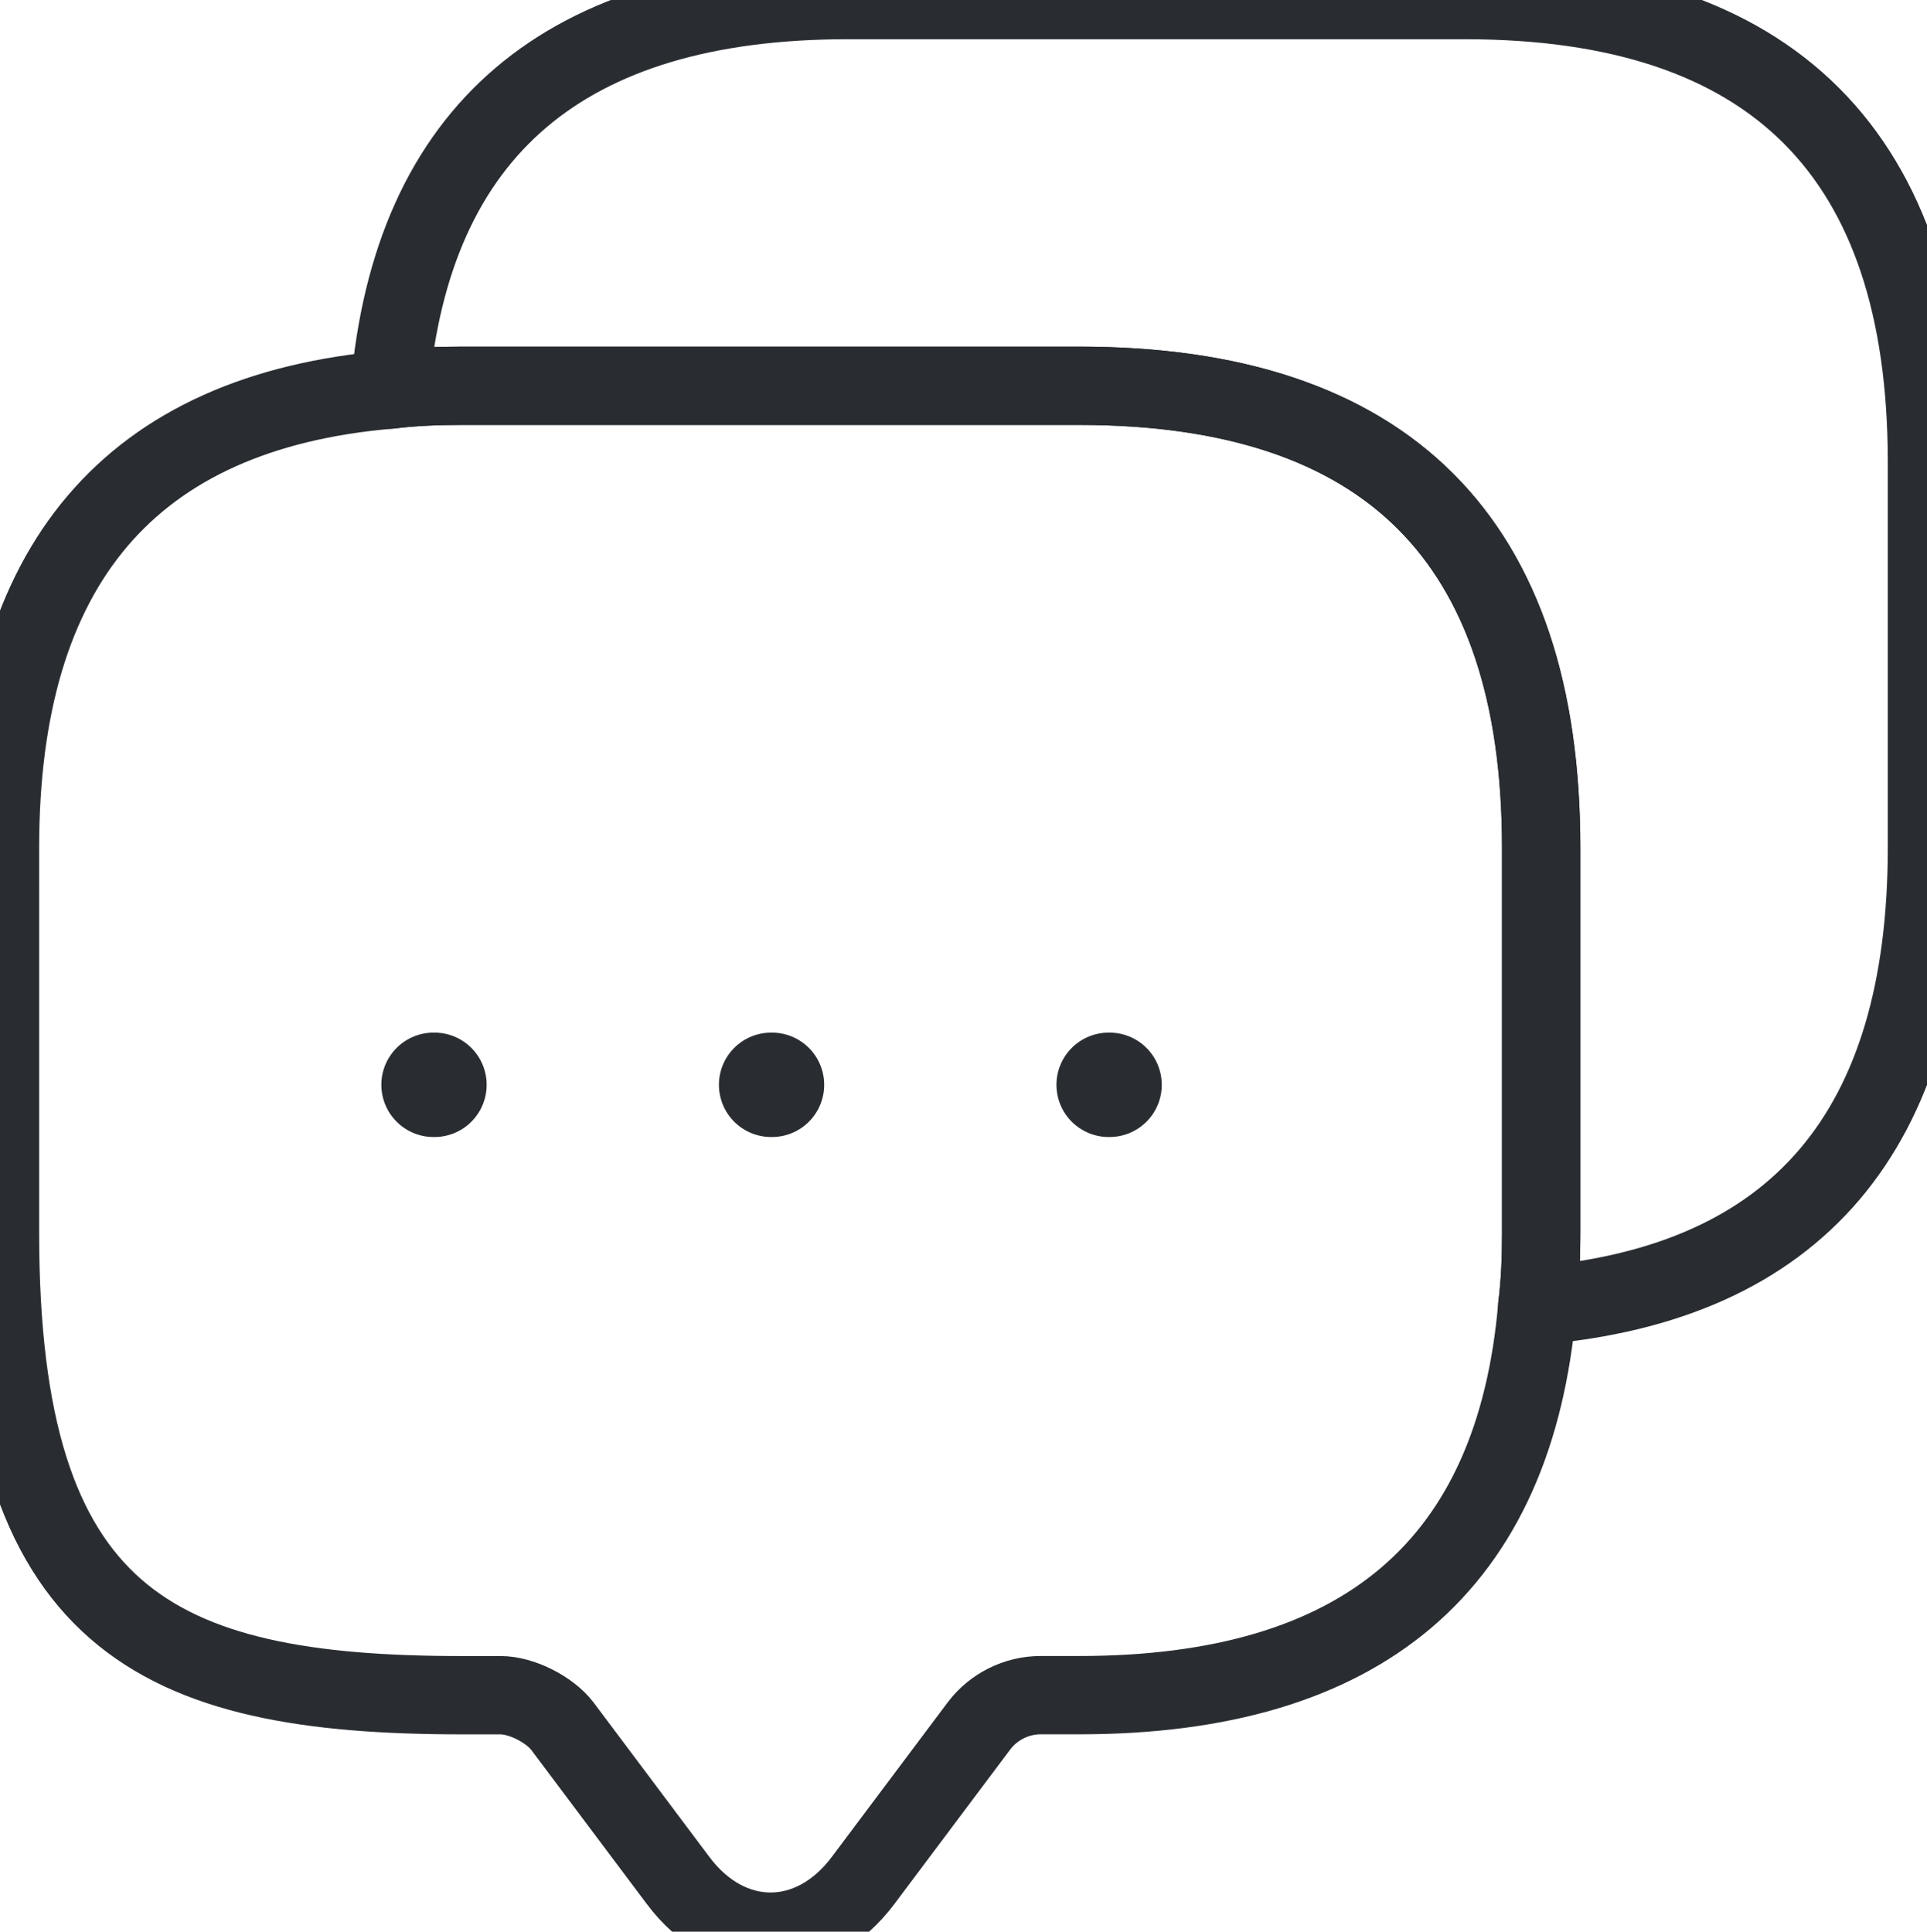 <svg xmlns="http://www.w3.org/2000/svg" width="147.614" height="148.002" viewBox="55.94 407.864 36.904 37"><g data-name="vuesax/linear/messages"><g data-name="messages"><g data-name="Group"><path d="M85.455 424.1v7.387c0 .48-.018.942-.074 1.385-.424 4.987-3.361 7.462-8.773 7.462h-.739c-.462 0-.905.222-1.182.591l-2.216 2.956c-.98 1.311-2.568 1.311-3.547 0l-2.216-2.956c-.24-.314-.776-.59-1.182-.59h-.739c-5.892 0-8.847-1.46-8.847-8.848V424.1c0-5.412 2.493-8.348 7.462-8.773.443-.056.905-.074 1.385-.074h11.821c5.892 0 8.847 2.955 8.847 8.847Z" stroke-linejoin="round" stroke-linecap="round" stroke-width="1.5" stroke="#292d32" fill="transparent" data-name="Vector"/></g><path d="M92.843 416.711v7.388c0 5.43-2.493 8.349-7.462 8.773.056-.443.074-.905.074-1.385V424.1c0-5.892-2.955-8.847-8.847-8.847h-11.82c-.481 0-.943.018-1.386.074.425-4.969 3.361-7.462 8.773-7.462h11.821c5.892 0 8.847 2.955 8.847 8.847Z" stroke-linejoin="round" stroke-linecap="round" stroke-width="1.5" stroke="#292d32" fill="transparent" data-name="Vector"/><path d="M77.172 428.643h.017M70.708 428.643h.016M64.243 428.643h.017" stroke-linejoin="round" stroke-linecap="round" stroke-width="2" stroke="#292d32" fill="transparent" data-name="Vector"/></g></g></svg>
